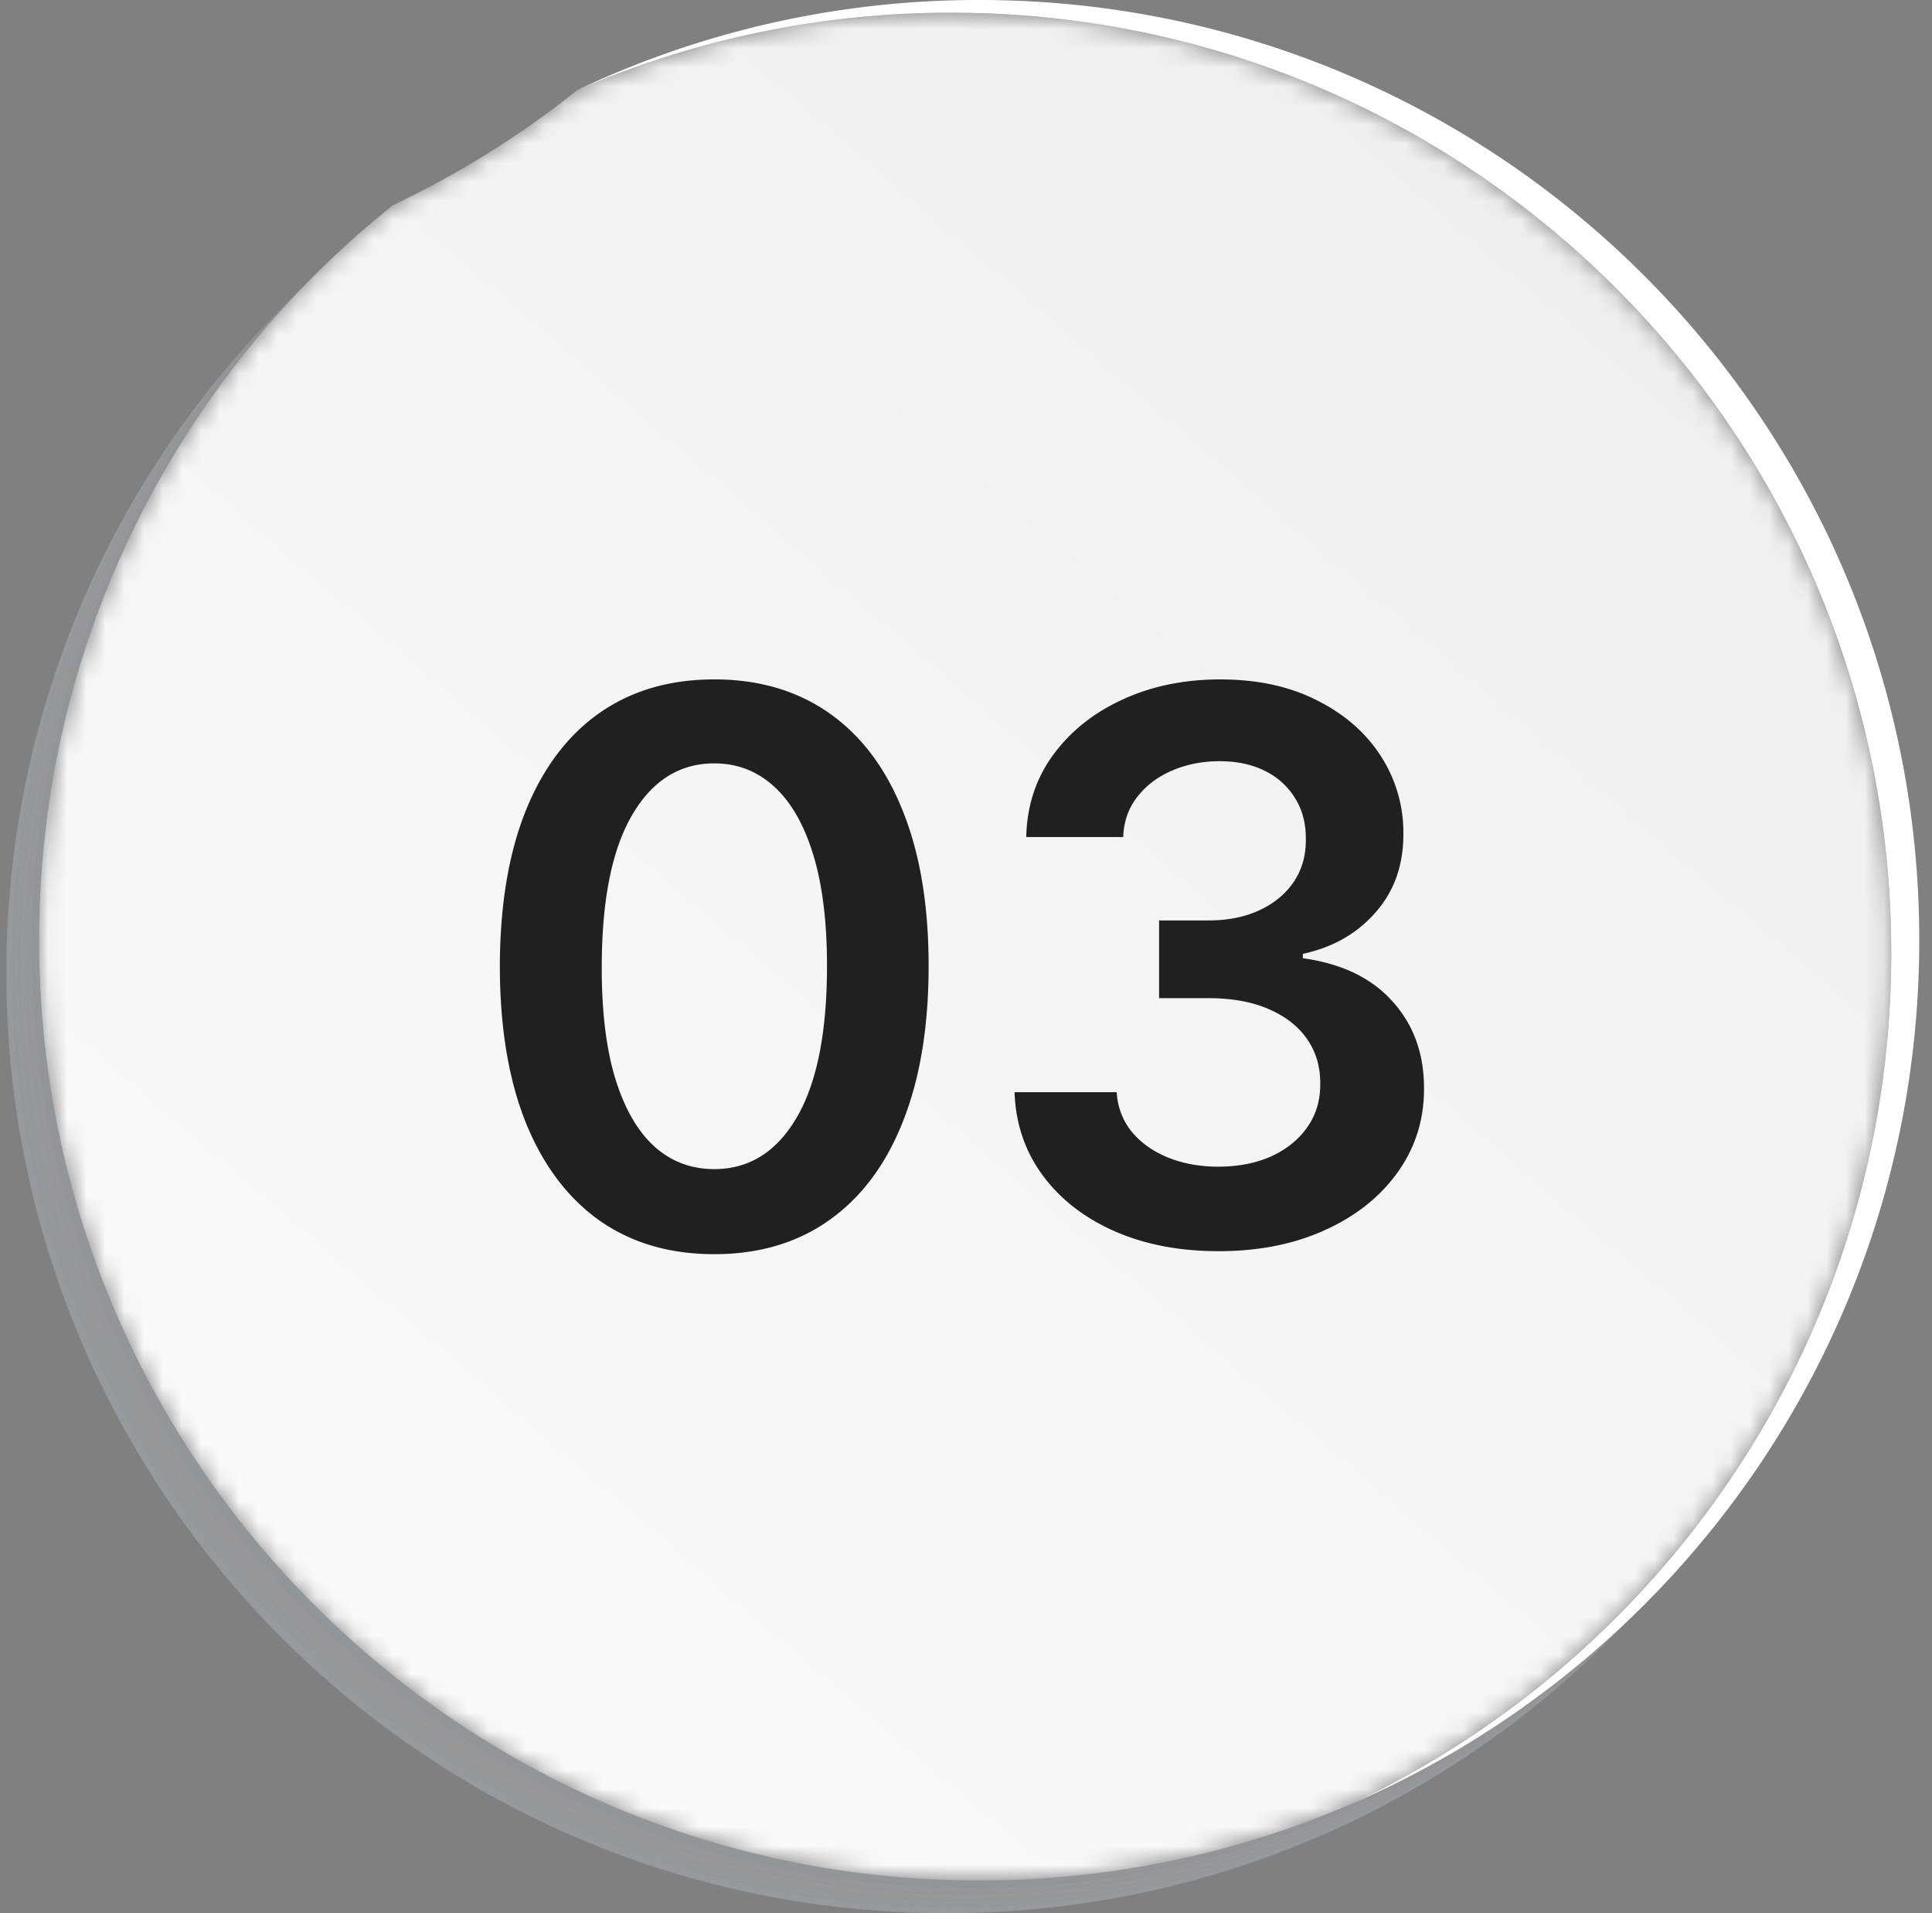 <svg width="101" height="100" fill="none" xmlns="http://www.w3.org/2000/svg"><rect width="100%" height="100%" fill="#808080" stroke="none"/><path d="M49.477 100C22.335 100 .333 77.996.333 50.855c0-13.344 5.32-25.447 13.95-34.302l.34-.345.003.003C5.994 25.066.676 37.168.676 50.513c0 27.142 22.001 49.145 49.143 49.145 13.344 0 25.447-5.32 34.301-13.951l.003.002-.344.34C74.923 94.68 62.82 100 49.477 100z" fill="#969A9D"/><path d="M49.82 99.658C22.68 99.658.678 77.655.678 50.513c0-13.345 5.32-25.447 13.95-34.302l.34-.345.003.003C6.338 24.724 1.02 36.827 1.02 50.17c0 27.142 22.001 49.146 49.143 49.146 13.344 0 25.446-5.32 34.301-13.953l.003.003-.345.34c-8.855 8.632-20.957 13.951-34.301 13.951z" fill="#96999C"/><path d="M50.165 99.316c-27.142 0-49.144-22.004-49.144-49.145 0-13.345 5.32-25.447 13.95-34.303l.34-.344.002.003c-8.63 8.855-13.95 20.958-13.95 34.302 0 27.141 22.002 49.145 49.143 49.145 13.344 0 25.447-5.319 34.302-13.952l.003.002c-.115.115-.23.227-.345.34-8.855 8.633-20.957 13.952-34.301 13.952z" fill="#96989A"/><path d="M50.504 98.974c-27.14 0-49.143-22.003-49.143-49.145 0-13.344 5.32-25.447 13.95-34.302l.34-.345.002.003C7.022 24.04 1.703 36.143 1.703 49.487c0 27.142 22.002 49.146 49.143 49.146 13.344 0 25.447-5.32 34.302-13.952l.002.002-.344.34c-8.855 8.633-20.957 13.951-34.302 13.951z" fill="#95979A"/><path d="M50.844 98.633C23.703 98.633 1.7 76.629 1.7 49.487c0-13.344 5.319-25.447 13.95-34.302l.34-.344.002.002a49.45 49.45 0 00-5.597 6.883l-.005.008-.034.05-.01.014-.03.045-.012.018-.027.042-.015.022a.748.748 0 00-.043.065l-.02.03a1.507 1.507 0 01-.04.06l-.025.037-.013.02-.029.045-.01.014-.033.052a4.106 4.106 0 00-.042.064l-.001.001c-5.038 7.715-7.965 16.93-7.965 26.832 0 15.959 7.606 30.14 19.39 39.118A48.927 48.927 0 0051.187 98.29c5.407 0 10.61-.873 15.476-2.485v-.001l.068-.023a2.145 2.145 0 01.065-.021l.014-.005a1.184 1.184 0 00.071-.024l.048-.016.026-.009a.695.695 0 01.04-.013l.032-.012a.62.62 0 00.034-.01l.04-.014.025-.009a.696.696 0 00.045-.016l.02-.006.054-.019.008-.003.064-.021a49.122 49.122 0 003.456-1.35l-.014.006a49.22 49.22 0 0014.731-9.9l.002.003-.345.339c-8.855 8.632-20.958 13.952-34.302 13.952z" fill="#939699"/><path d="M51.185 98.29zm15.622-2.536zm.072-.024l.048-.015-.048.015zm.145-.05l.034-.01a.62.62 0 01-.034.01zm.144-.048l.021-.007-.02.007zm.146-.05l.005-.001a.01.01 0 00-.005.001zm-57.309-73.27l.002-.001-.002.001zm.077-.117l.01-.014a.245.245 0 01-.01.014zm.077-.117zm.04-.06l.019-.029a.952.952 0 01-.02.03zm.117-.176l.03-.044-.03.044zm.079-.117z" fill="#939599"/><mask id="mask0_1128_12687" style="mask-type:luminance" maskUnits="userSpaceOnUse" x="2" y="0" width="99" height="99"><path d="M51.188 98.29a48.927 48.927 0 01-29.753-10.027C9.65 79.285 2.045 65.104 2.045 49.146c0-9.902 2.926-19.117 7.964-26.833l.001-.001a3.592 3.592 0 01.042-.064l.034-.052a1.381 1.381 0 01.039-.058c.003-.007.008-.014.012-.02l.026-.038.017-.027a1.507 1.507 0 00.042-.063.892.892 0 00.043-.064l.015-.023.027-.041.013-.019.03-.044.01-.015c.01-.017.022-.033.033-.05l.005-.008A49.356 49.356 0 0120.55 10.719a49.147 49.147 0 009.636-6.014A48.966 48.966 0 0149.725.665c27.142 0 49.144 22.004 49.144 49.147 0 19.61-11.485 36.536-28.096 44.421-1.128.491-2.28.941-3.45 1.348l-.006.002-.063.022-.008.003c-.018.005-.035.012-.053.018l-.02.007a.66.66 0 01-.046.016l-.026.008-.039.014-.034.01c-.01.005-.021.008-.032.012a.749.749 0 00-.04.014l-.026.009-.048.015a.095.095 0 01-.016.006l-.055.019-.013.004a2.045 2.045 0 00-.066.022l-.067.022-.001.001a49.113 49.113 0 01-15.476 2.485zM99.537 58l.001-.006-.001.006zm.026-.146l.004-.02-.004.02zm.013-.07l.004-.021a.205.205 0 00-.004.021zm.026-.151c.003-.01.004-.021.006-.031a.433.433 0 01-.006.03zm.012-.067l.006-.033-.006.033zm.013-.076l.01-.055-.01.055zm.024-.14c.448-2.667.682-5.408.682-8.203 0-13.27-5.26-25.313-13.808-34.155 8.547 8.842 13.808 20.884 13.808 34.154a49.42 49.42 0 01-.682 8.205zM30.188 4.703l.005-.003a48.821 48.821 0 01-.005.003zm9.221-3.28l.024-.006-.024.006z" fill="#fff"/></mask><g mask="url(#mask0_1128_12687)"><path d="M51.188 98.29a48.927 48.927 0 01-29.753-10.027C9.65 79.285 2.045 65.104 2.045 49.146c0-9.902 2.926-19.117 7.964-26.833l.001-.001a3.592 3.592 0 01.042-.064l.034-.052a1.381 1.381 0 01.039-.058c.003-.007.008-.014.012-.02l.026-.038.017-.027a1.507 1.507 0 00.042-.063.892.892 0 00.043-.064l.015-.023.027-.041.013-.019.03-.044.01-.015c.01-.017.022-.033.033-.05l.005-.008A49.356 49.356 0 0120.55 10.719a49.147 49.147 0 009.636-6.014A48.966 48.966 0 0149.725.665c27.142 0 49.144 22.004 49.144 49.147 0 19.61-11.485 36.536-28.096 44.421-1.128.491-2.28.941-3.45 1.348l-.006.002-.063.022-.008.003c-.018.005-.035.012-.053.018l-.02.007a.66.66 0 01-.046.016l-.026.008-.039.014-.034.01c-.01.005-.021.008-.032.012a.749.749 0 00-.04.014l-.026.009-.048.015a.095.095 0 01-.016.006l-.055.019-.013.004a2.045 2.045 0 00-.066.022l-.067.022-.001.001a49.113 49.113 0 01-15.476 2.485zM99.537 58l.001-.006-.001.006zm.026-.146l.004-.02-.004.02zm.013-.07l.004-.021a.205.205 0 00-.004.021zm.026-.151c.003-.01.004-.021.006-.031a.433.433 0 01-.006.03zm.012-.067l.006-.033-.006.033zm.013-.076l.01-.055-.01.055zm.024-.14c.448-2.667.682-5.408.682-8.203 0-13.27-5.26-25.313-13.808-34.155 8.547 8.842 13.808 20.884 13.808 34.154a49.42 49.42 0 01-.682 8.205zM30.188 4.703l.005-.003a48.822 48.822 0 01-.005.003zm9.221-3.28l.024-.006-.024.006z" fill="url(#paint0_linear_1128_12687)"/></g><path d="M100.334 49.146c0 20.186-12.17 37.53-29.573 45.093C87.38 86.356 98.87 69.426 98.87 49.81 98.87 22.669 76.868.665 49.726.665a48.968 48.968 0 00-19.564 4.05A48.926 48.926 0 0151.19 0c27.141 0 49.144 22.004 49.144 49.146z" fill="#fff"/><path d="M37.338 65.554c-2.339 0-4.346-.592-6.023-1.776-1.666-1.193-2.95-2.911-3.85-5.156-.89-2.254-1.334-4.967-1.334-8.139.01-3.172.459-5.871 1.35-8.097.899-2.235 2.182-3.939 3.848-5.113 1.677-1.175 3.68-1.762 6.01-1.762 2.329 0 4.331.587 6.008 1.762 1.676 1.174 2.959 2.878 3.849 5.113.9 2.235 1.35 4.934 1.35 8.097 0 3.182-.45 5.9-1.35 8.153-.89 2.245-2.173 3.959-3.85 5.142-1.666 1.184-3.669 1.776-6.008 1.776zm0-4.446c1.818 0 3.253-.895 4.304-2.685 1.06-1.799 1.591-4.446 1.591-7.94 0-2.31-.241-4.252-.724-5.824s-1.165-2.756-2.046-3.551c-.88-.805-1.922-1.207-3.125-1.207-1.809 0-3.239.9-4.29 2.698-1.05 1.79-1.581 4.418-1.59 7.884-.01 2.32.222 4.27.695 5.852.483 1.582 1.165 2.775 2.046 3.58.88.795 1.927 1.193 3.14 1.193zm26.367 4.29c-2.045 0-3.863-.35-5.454-1.051-1.582-.701-2.832-1.676-3.75-2.926-.919-1.25-1.407-2.695-1.463-4.333h5.34c.048.786.308 1.473.782 2.06.473.577 1.103 1.027 1.889 1.35.786.321 1.667.482 2.642.482 1.042 0 1.965-.18 2.77-.54.805-.369 1.435-.88 1.89-1.534.454-.653.676-1.406.667-2.258.01-.881-.218-1.658-.682-2.33-.464-.672-1.136-1.198-2.017-1.576-.871-.38-1.922-.569-3.154-.569h-2.57v-4.062h2.57c1.014 0 1.9-.175 2.657-.526.767-.35 1.368-.843 1.804-1.477.435-.644.648-1.387.639-2.23.01-.824-.175-1.539-.554-2.145a3.74 3.74 0 00-1.577-1.435c-.672-.34-1.463-.511-2.372-.511-.89 0-1.714.16-2.471.483-.758.322-1.369.781-1.833 1.378-.464.587-.71 1.288-.739 2.102h-5.07c.037-1.629.506-3.059 1.406-4.29.909-1.24 2.12-2.206 3.636-2.898 1.515-.7 3.215-1.05 5.1-1.05 1.94 0 3.626.364 5.056 1.093 1.44.72 2.552 1.69 3.338 2.912a7.328 7.328 0 011.18 4.048c.009 1.639-.474 3.012-1.45 4.12-.965 1.108-2.234 1.832-3.806 2.173v.227c2.045.284 3.612 1.042 4.701 2.273 1.099 1.222 1.643 2.741 1.634 4.56 0 1.628-.464 3.087-1.392 4.375-.919 1.278-2.188 2.282-3.807 3.011-1.61.73-3.456 1.094-5.54 1.094z" fill="#202020"/><defs><linearGradient id="paint0_linear_1128_12687" x1="-5.669" y1="121.333" x2="85.94" y2="14.396" gradientUnits="userSpaceOnUse"><stop stop-color="#fff"/><stop offset="1" stop-color="#EFEFEF"/></linearGradient></defs></svg>